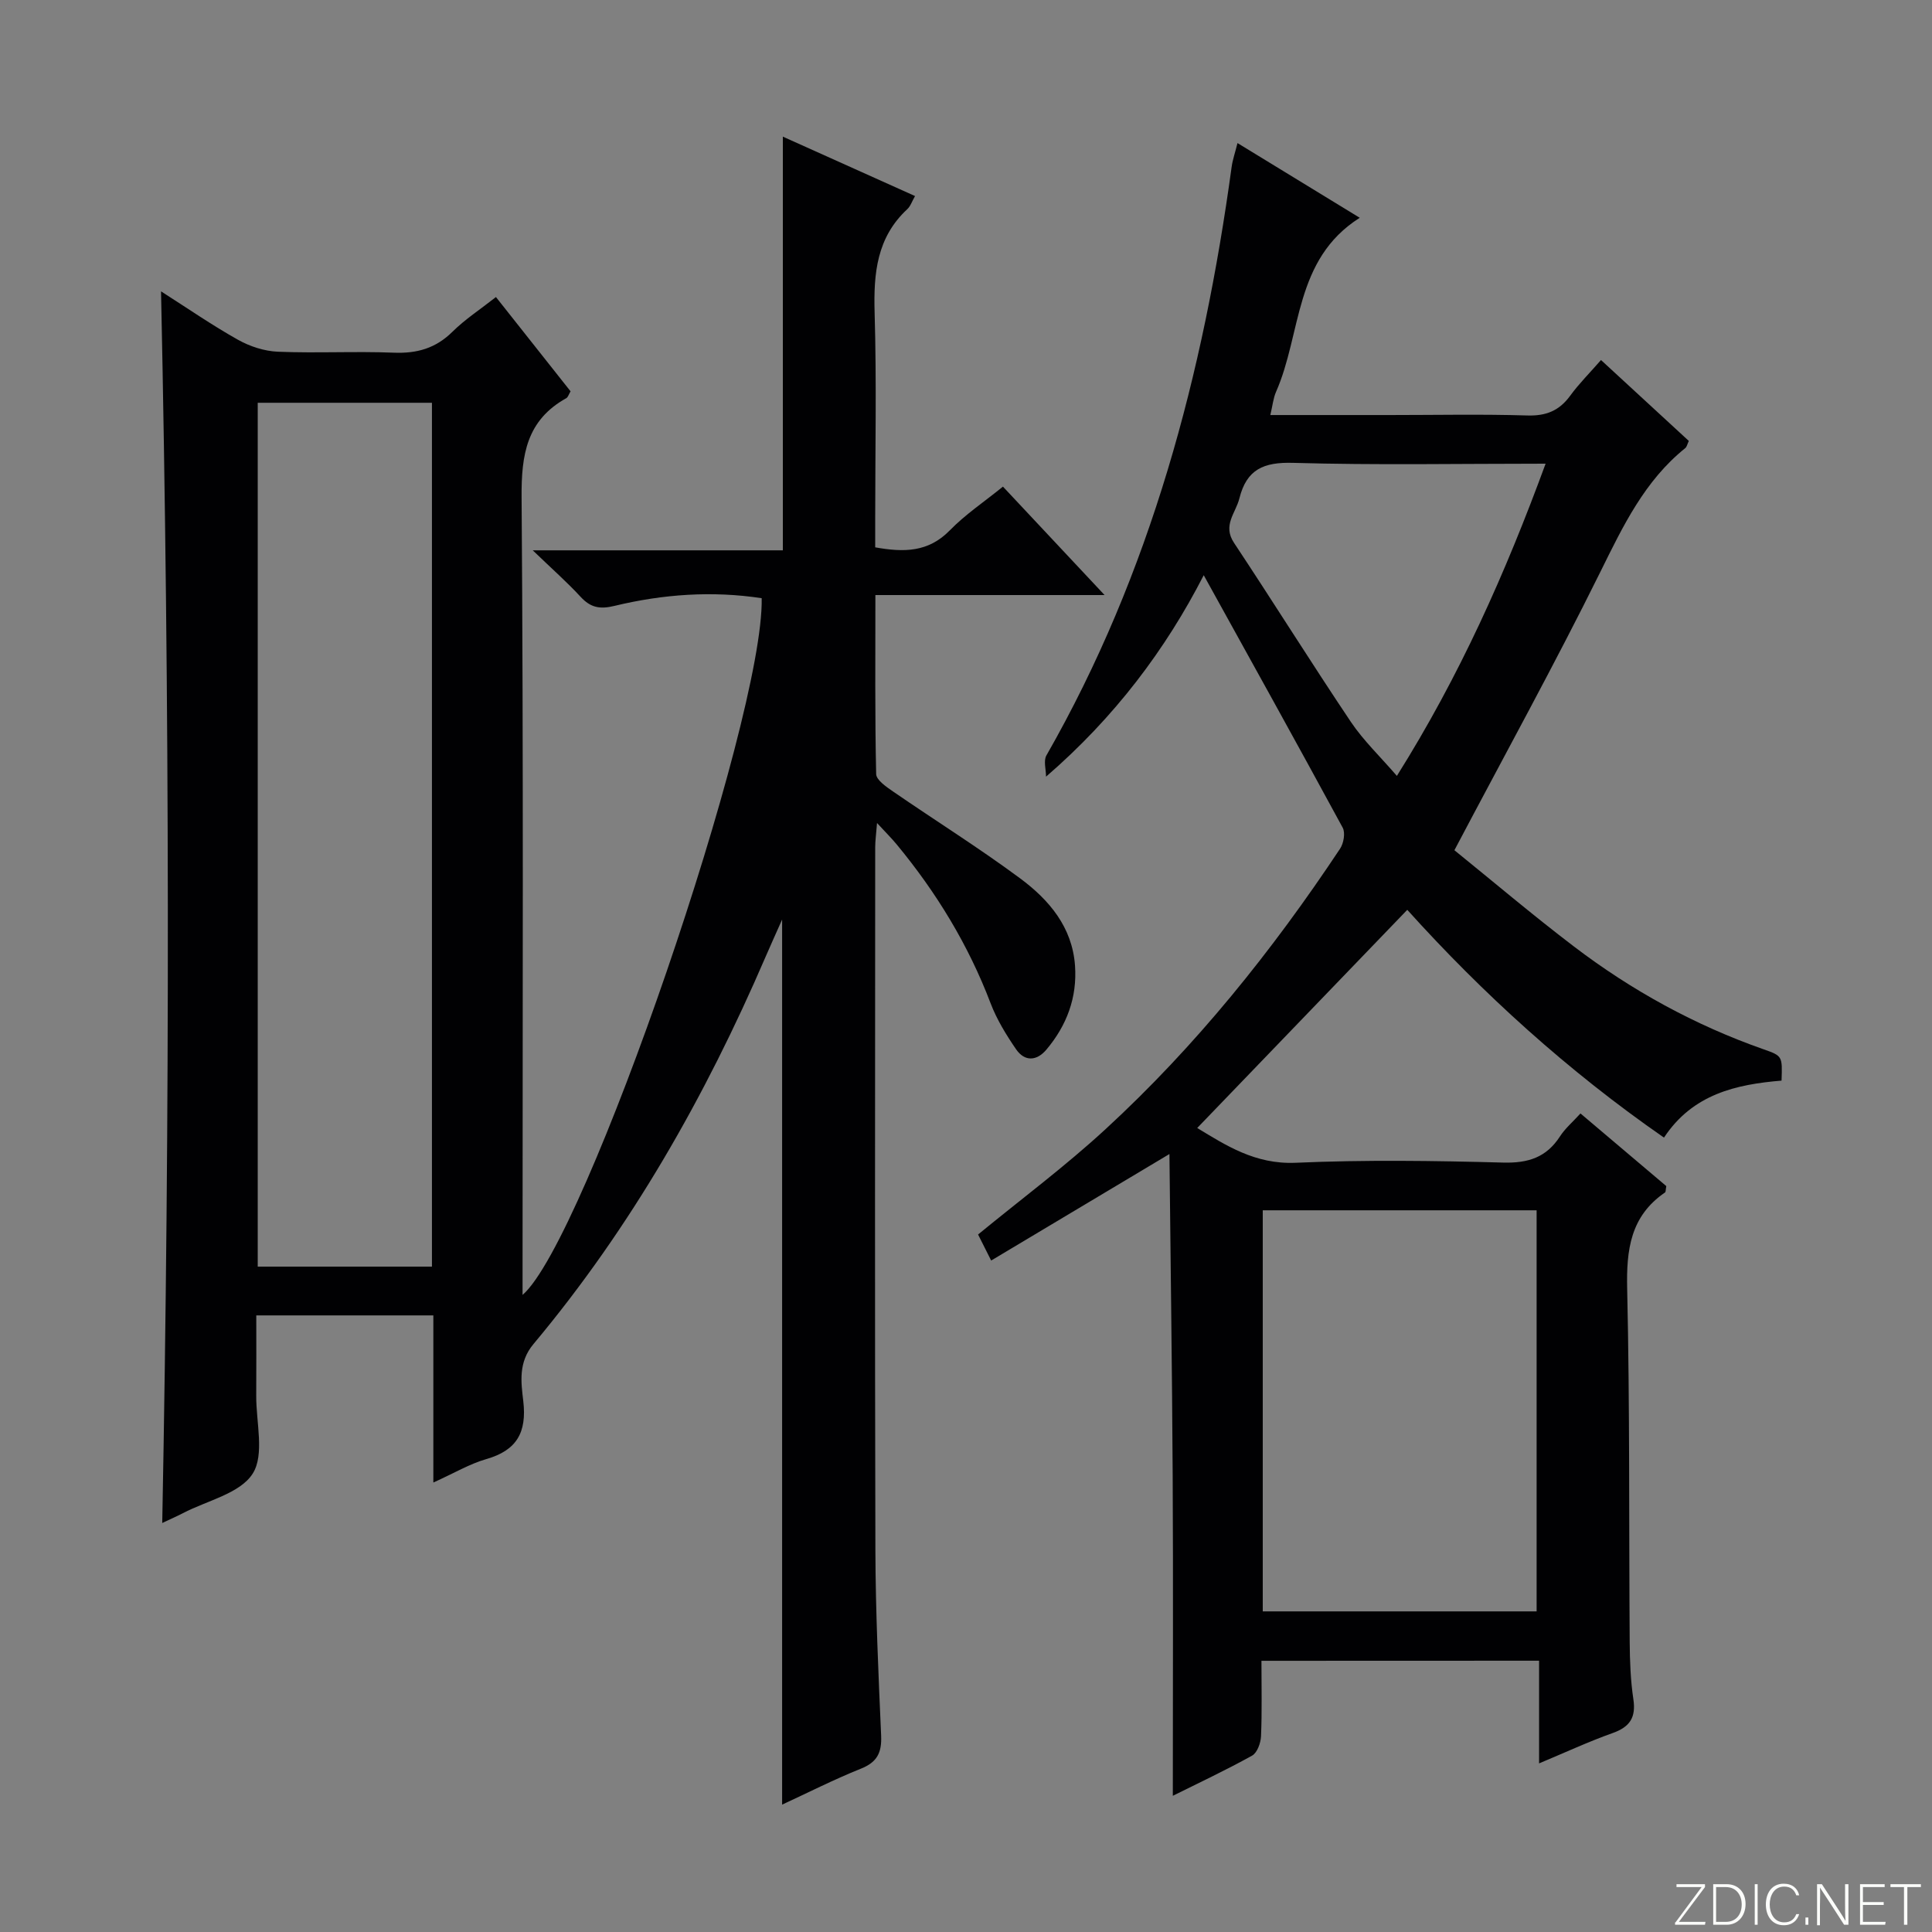 <svg enable-background="new 0 0 400 400" viewBox="0 0 400 400" xmlns="http://www.w3.org/2000/svg"><rect x="0" y="0" width="400" height="400" fill="#808080" stroke="none"/><g fill="#fbfcfa"><path d="m346.9 398 5.4-7.3h-5.2v-.6h5.9v.6l-5.4 7.2h5.5l-.1.6h-6.2v-.5z"/><path d="m354.7 390.1h2.8c2.3 0 3.9 1.6 3.9 4.1s-1.6 4.3-3.9 4.3h-2.8zm.6 7.8h2c2.2 0 3.3-1.6 3.3-3.6 0-1.8-1-3.6-3.3-3.6h-2z"/><path d="m363.9 390.1v8.4h-.6v-8.4z"/><path d="m372.5 396.3c-.4 1.3-1.4 2.3-3.2 2.3-2.4 0-3.7-1.9-3.7-4.3 0-2.3 1.2-4.3 3.7-4.3 1.8 0 2.9 1 3.2 2.4h-.6c-.4-1.1-1.1-1.8-2.5-1.8-2.1 0-3 1.9-3 3.7s.9 3.7 3 3.7c1.4 0 2.1-.7 2.5-1.7z"/><path d="m373.8 398.5v-1.5h.6v1.5z"/><path d="m376.2 398.5v-8.4h1c1.3 2 4.4 6.7 4.9 7.6-.1-1.2-.1-2.4-.1-3.8v-3.8h.7v8.4h-.9c-1.2-1.9-4.4-6.8-5-7.7.1 1.1 0 2.3 0 3.9v3.9h-.6z"/><path d="m390 394.4h-4.3v3.5h4.7l-.1.6h-5.2v-8.4h5.1v.6h-4.5v3.1h4.3v.7z"/><path d="m394.2 390.7h-2.8v-.6h6.3v.6h-2.8v7.8h-.7z"/></g><path d="m89.72 306.94c0-12.13 0-23.23 0-34.6-12.23 0-24 0-36.66 0 0 5.48.03 11.05-.01 16.63-.04 5.49 1.77 12.2-.74 16.14-2.63 4.12-9.44 5.57-14.43 8.17-1.3.68-2.66 1.26-4.29 2.04 1.61-84.95 1.56-169.53-.25-255 5.48 3.5 10.57 7.02 15.94 10.03 2.46 1.38 5.47 2.36 8.27 2.47 7.98.33 16-.12 23.99.2 4.79.19 8.67-.91 12.13-4.33 2.58-2.56 5.69-4.58 9.01-7.19 5.22 6.59 10.33 13.05 15.45 19.52-.39.65-.53 1.22-.89 1.42-8.21 4.57-9.32 11.7-9.25 20.54.4 53.15.2 106.31.2 159.46v5.66c13.01-11.18 50.01-119.2 49.51-144.25-10.25-1.56-20.45-.83-30.47 1.59-3.04.74-4.95.37-7.01-1.86-2.77-3.01-5.86-5.73-9.92-9.64h51.78c0-28.91 0-57.28 0-85.65 8.68 3.9 17.88 8.04 27.37 12.3-.63 1.09-.94 2.1-1.61 2.72-6.32 5.87-6.99 13.28-6.76 21.39.42 14.32.12 28.66.12 42.99v5.63c5.96 1.07 11 1.03 15.44-3.51 3.23-3.31 7.16-5.94 11.01-9.06 6.81 7.26 13.5 14.4 21.04 22.45-16.25 0-31.55 0-47.45 0 0 12.86-.11 24.96.16 37.06.03 1.24 2.12 2.66 3.51 3.62 8.76 6.03 17.8 11.68 26.33 18 5.95 4.42 10.76 10.05 11.33 18.04.47 6.61-1.71 12.39-5.93 17.4-2.01 2.38-4.49 2.51-6.28-.09-2.04-2.98-3.98-6.14-5.26-9.49-4.6-12.11-11.23-22.97-19.45-32.91-1.04-1.26-2.21-2.42-4.07-4.43-.18 2.33-.38 3.7-.38 5.06-.02 48.49-.09 96.98.04 145.47.04 12.81.63 25.62 1.19 38.42.15 3.49-.8 5.48-4.18 6.83-5.68 2.28-11.16 5.07-16.32 7.45 0-60.87 0-121.7 0-183.25-1.26 2.84-2.37 5.27-3.43 7.73-12.44 28.87-27.83 55.99-48.05 80.16-3.18 3.8-2.57 7.92-2.11 11.81.75 6.47-1.33 10.2-7.66 12.01-3.45.99-6.63 2.9-10.96 4.85zm-.29-44.7c0-59.9 0-119.44 0-178.85-12.3 0-24.21 0-36.07 0v178.85z" fill="#010103"/><path d="m261.17 343.85c0 5.38.13 10.51-.09 15.63-.06 1.39-.79 3.41-1.84 4-5.48 3.04-11.17 5.71-16.42 8.32 0-22.24.09-44.28-.03-66.32-.12-22.05-.44-44.11-.67-66.55-12.94 7.73-24.72 14.77-36.91 22.05-1.28-2.54-2.06-4.1-2.71-5.39 9.02-7.4 18.09-14.16 26.37-21.79 18.71-17.21 34.53-36.94 48.58-58.09.74-1.12 1.12-3.28.54-4.35-9.48-17.47-19.13-34.84-28.77-52.27-7.83 15.28-18.4 29.4-32.65 41.71 0-1.48-.56-3.29.08-4.4 21.64-37.84 32.5-79.06 38.35-121.86.2-1.46.7-2.87 1.21-4.92 8.46 5.17 16.61 10.15 25.31 15.47-13.64 8.64-12 23.95-17.33 36.04-.58 1.32-.71 2.83-1.18 4.8h24.71c9.5 0 19-.2 28.49.09 3.89.12 6.61-.98 8.88-4.09 1.85-2.53 4.1-4.77 6.38-7.39 6.22 5.73 12.2 11.24 18.18 16.75-.31.64-.4 1.22-.74 1.49-8.42 6.78-12.87 16.11-17.55 25.58-9.42 19.05-19.7 37.69-30.24 57.67 7.72 6.24 16.05 13.31 24.73 19.92 11.97 9.12 25.05 16.3 39.29 21.3 3.9 1.37 3.89 1.41 3.71 6.48-9.37.78-18.38 2.77-24.34 11.8-19.97-13.85-37.58-29.88-53.15-47.16-14.64 15.21-29 30.12-43.49 45.17 5.91 3.57 11.98 7.56 20.36 7.2 14.3-.63 28.66-.43 42.98-.04 5.19.14 8.96-1.07 11.78-5.44 1.06-1.64 2.61-2.95 4.23-4.73 6.1 5.17 12.02 10.17 17.77 15.04-.14.74-.09 1.2-.27 1.32-7.16 4.9-8.02 11.87-7.83 19.99.55 24.32.35 48.65.52 72.98.03 3.98.17 8 .76 11.93.57 3.8-.72 5.75-4.29 7.02-4.97 1.77-9.77 4-15.23 6.28 0-7.3 0-14.06 0-21.26-19.29.02-38.14.02-57.48.02zm.27-10.23h56.7c0-27.86 0-55.51 0-83.04-19.17 0-37.88 0-56.7 0zm58.56-237.62c-18.02 0-35.15.32-52.26-.17-6.1-.18-9.63 1.32-11.14 7.36-.76 3.05-3.53 5.55-1.11 9.2 8.16 12.3 15.98 24.83 24.2 37.08 2.61 3.88 6.08 7.18 9.52 11.17 13.03-20.75 22.5-42.04 30.79-64.64z" fill="#010103"/></svg>